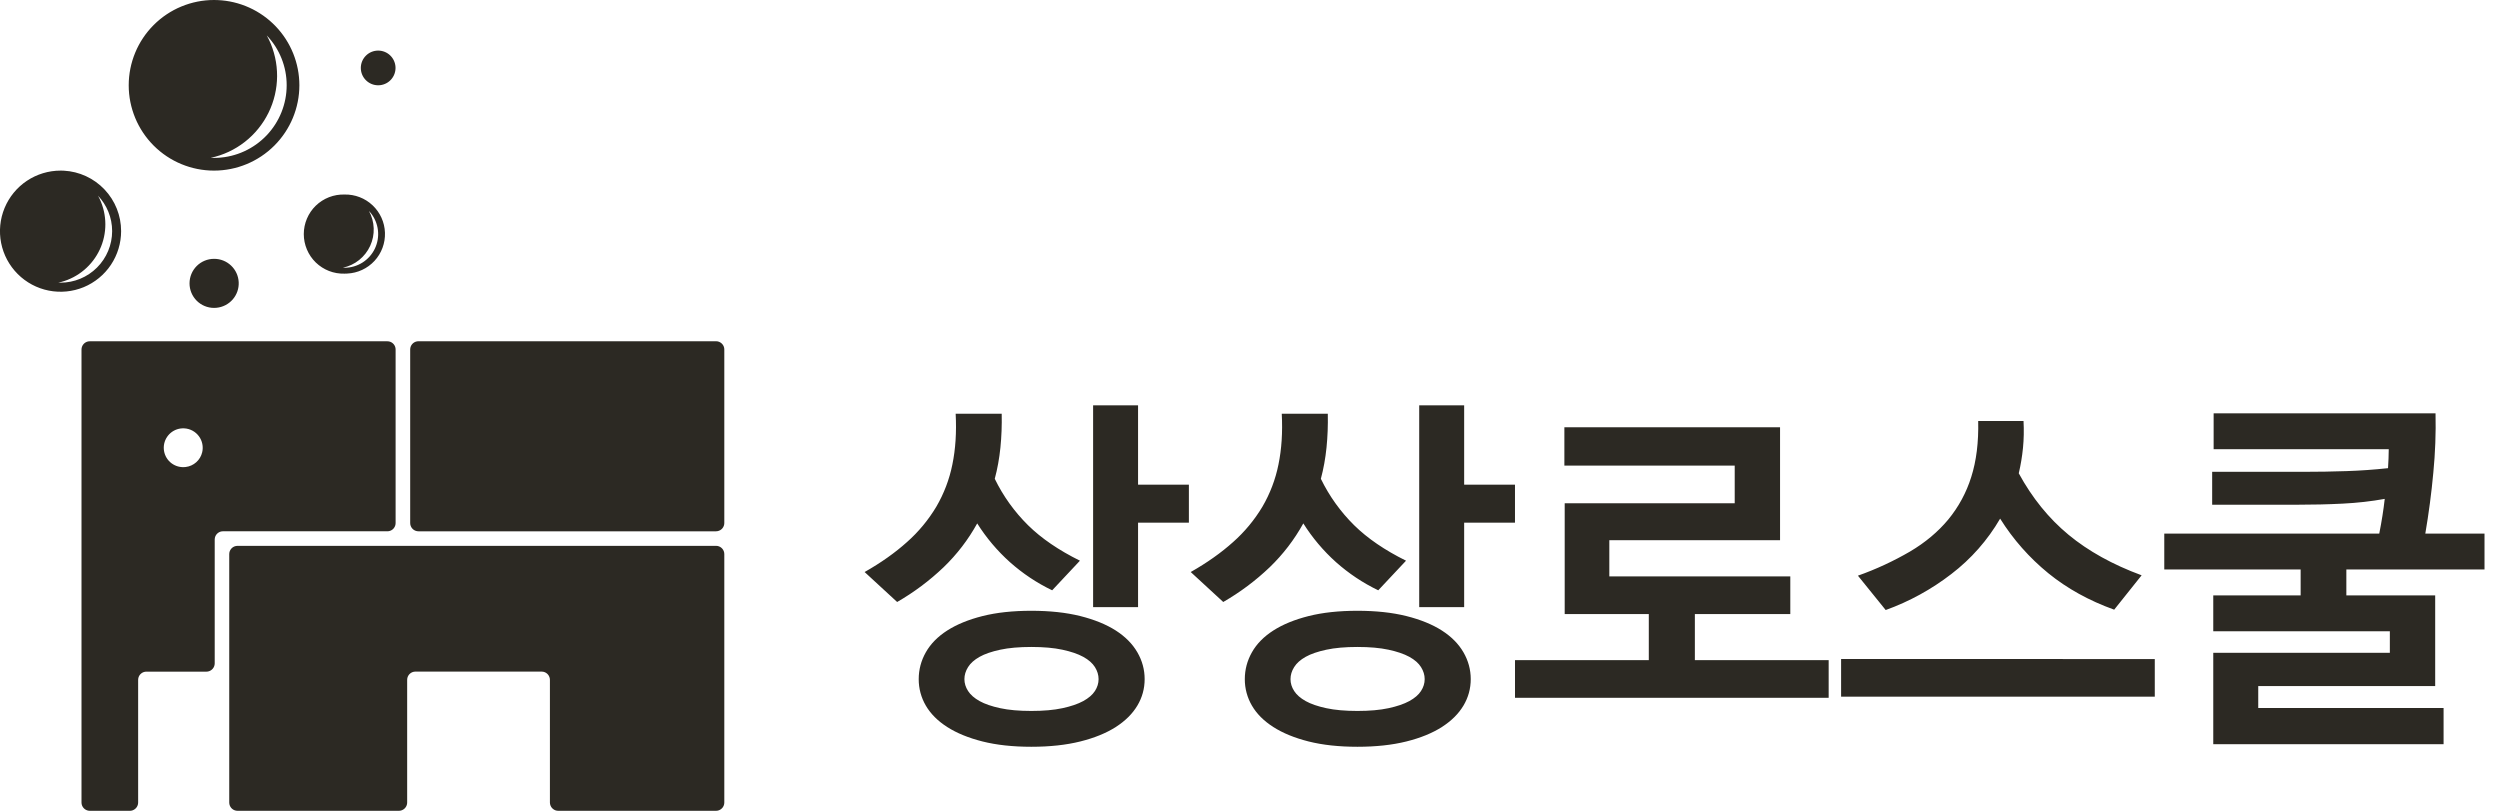 <svg width="148" height="48" viewBox="0 0 148 48" fill="none" xmlns="http://www.w3.org/2000/svg">
<g clip-path="url(#clip0_282_7477)">
<path fill-rule="evenodd" clip-rule="evenodd" d="M23.413 20.604C23.371 20.374 23.173 20.204 22.931 20.204H5.315L5.227 20.211C5.114 20.232 5.012 20.291 4.939 20.379C4.865 20.467 4.825 20.578 4.825 20.693V47.511L4.833 47.598C4.854 47.711 4.914 47.812 5.002 47.885C5.09 47.959 5.201 47.999 5.315 48H7.69L7.776 47.992C8.003 47.951 8.178 47.749 8.178 47.511V40.246L8.186 40.159C8.207 40.047 8.267 39.945 8.355 39.873C8.443 39.8 8.554 39.761 8.668 39.762H12.222L12.309 39.754C12.536 39.712 12.711 39.51 12.711 39.272V31.942L12.719 31.852C12.739 31.739 12.799 31.637 12.887 31.564C12.975 31.491 13.086 31.451 13.201 31.452H22.931L23.02 31.445C23.25 31.403 23.42 31.205 23.42 30.963V20.693L23.413 20.604ZM42.871 32.715C42.831 32.487 42.631 32.314 42.391 32.314H14.06L13.972 32.323C13.744 32.363 13.571 32.563 13.571 32.803V47.51L13.579 47.598C13.6 47.711 13.659 47.812 13.747 47.886C13.835 47.959 13.946 47.999 14.06 47.999H23.616L23.703 47.991C23.816 47.97 23.917 47.911 23.99 47.823C24.064 47.735 24.104 47.624 24.104 47.51V40.246L24.112 40.159C24.132 40.047 24.192 39.945 24.279 39.872C24.367 39.799 24.477 39.759 24.591 39.759H32.066L32.155 39.767C32.267 39.788 32.369 39.847 32.442 39.935C32.515 40.023 32.555 40.134 32.555 40.248V47.51L32.564 47.598C32.585 47.71 32.644 47.812 32.732 47.885C32.819 47.959 32.93 47.999 33.044 47.999H42.391L42.479 47.991C42.591 47.97 42.693 47.91 42.766 47.823C42.839 47.735 42.879 47.624 42.879 47.51V32.803L42.871 32.715ZM63.954 36.471C63.117 36.262 62.151 36.158 61.054 36.158C59.957 36.158 58.995 36.262 58.165 36.471C57.336 36.68 56.639 36.966 56.076 37.326C55.513 37.687 55.092 38.116 54.81 38.614C54.528 39.112 54.388 39.642 54.388 40.204C54.385 40.756 54.531 41.298 54.81 41.774C55.092 42.257 55.513 42.68 56.076 43.04C56.639 43.4 57.335 43.685 58.165 43.895C58.994 44.104 59.957 44.209 61.053 44.209C62.151 44.209 63.117 44.104 63.953 43.895C64.79 43.686 65.49 43.4 66.053 43.04C66.616 42.679 67.041 42.257 67.33 41.774C67.619 41.291 67.763 40.767 67.763 40.204C67.763 39.642 67.619 39.112 67.33 38.614C67.041 38.116 66.616 37.687 66.054 37.326C65.49 36.966 64.79 36.681 63.954 36.471ZM83.259 36.471C82.422 36.262 81.455 36.158 80.359 36.158C79.262 36.158 78.3 36.262 77.47 36.471C76.64 36.68 75.944 36.966 75.381 37.326C74.818 37.687 74.396 38.116 74.115 38.614C73.833 39.112 73.693 39.642 73.693 40.204C73.69 40.756 73.836 41.298 74.115 41.774C74.396 42.257 74.818 42.68 75.381 43.04C75.944 43.4 76.64 43.685 77.47 43.895C78.299 44.104 79.262 44.209 80.358 44.209C81.455 44.209 82.422 44.104 83.258 43.895C84.096 43.686 84.795 43.4 85.358 43.04C85.921 42.679 86.346 42.257 86.635 41.774C86.923 41.291 87.068 40.767 87.068 40.204C87.068 39.642 86.923 39.112 86.635 38.614C86.346 38.116 85.921 37.687 85.358 37.326C84.795 36.966 84.096 36.681 83.259 36.471ZM59.214 38.463C59.72 38.354 60.332 38.3 61.054 38.3C61.775 38.3 62.389 38.354 62.894 38.463C63.398 38.571 63.81 38.711 64.127 38.884C64.444 39.058 64.675 39.261 64.82 39.491C64.964 39.722 65.036 39.96 65.036 40.205C65.036 40.45 64.964 40.685 64.82 40.908C64.675 41.132 64.444 41.33 64.127 41.504C63.81 41.676 63.398 41.817 62.894 41.925C62.389 42.034 61.775 42.088 61.054 42.088C60.332 42.088 59.72 42.034 59.214 41.925C58.709 41.817 58.302 41.676 57.992 41.504C57.681 41.33 57.454 41.132 57.31 40.908C57.166 40.685 57.093 40.45 57.093 40.205C57.093 39.96 57.166 39.721 57.31 39.491C57.454 39.26 57.682 39.058 57.992 38.884C58.301 38.711 58.709 38.571 59.214 38.463ZM78.519 38.463C79.024 38.354 79.637 38.3 80.359 38.3C81.08 38.3 81.694 38.354 82.199 38.463C82.703 38.571 83.115 38.711 83.432 38.884C83.749 39.058 83.98 39.261 84.124 39.491C84.269 39.722 84.341 39.96 84.341 40.205C84.341 40.45 84.269 40.685 84.124 40.908C83.98 41.132 83.749 41.33 83.432 41.504C83.115 41.676 82.703 41.817 82.199 41.925C81.694 42.034 81.08 42.088 80.359 42.088C79.637 42.088 79.024 42.034 78.519 41.925C78.014 41.817 77.606 41.676 77.296 41.504C76.986 41.33 76.759 41.132 76.615 40.908C76.47 40.685 76.398 40.45 76.398 40.205C76.398 39.96 76.47 39.721 76.615 39.491C76.759 39.26 76.986 39.058 77.296 38.884C77.606 38.711 78.014 38.571 78.519 38.463ZM67.373 28.691V23.995H64.712V35.941H67.373V30.942H70.382V28.691H67.373ZM86.678 28.691V23.995H84.017V35.941H86.678V30.942H89.687V28.691H86.678ZM59.225 26.494C59.29 25.852 59.315 25.185 59.301 24.492H56.575C56.633 25.589 56.568 26.592 56.38 27.5C56.203 28.38 55.882 29.225 55.428 30C54.961 30.781 54.377 31.486 53.695 32.089C52.989 32.724 52.151 33.316 51.185 33.864L53.111 35.638C54.106 35.065 55.029 34.375 55.86 33.582C56.65 32.821 57.321 31.946 57.851 30.985C58.387 31.836 59.039 32.609 59.788 33.28C60.54 33.949 61.381 34.51 62.288 34.946L63.932 33.193C62.677 32.573 61.652 31.873 60.86 31.093C60.053 30.295 59.386 29.366 58.89 28.345C59.048 27.754 59.16 27.136 59.225 26.494ZM78.53 26.494C78.595 25.852 78.62 25.185 78.606 24.492H75.88C75.938 25.589 75.872 26.592 75.685 27.5C75.508 28.38 75.187 29.225 74.733 30C74.266 30.781 73.682 31.486 73 32.089C72.293 32.724 71.456 33.316 70.49 33.864L72.416 35.638C73.411 35.065 74.334 34.375 75.165 33.582C75.955 32.821 76.626 31.946 77.156 30.985C77.692 31.836 78.343 32.609 79.092 33.28C79.844 33.949 80.685 34.51 81.592 34.946L83.237 33.193C81.982 32.573 80.957 31.873 80.165 31.093C79.358 30.295 78.691 29.366 78.195 28.345C78.353 27.754 78.465 27.136 78.53 26.494ZM42.872 20.602C42.83 20.375 42.631 20.202 42.393 20.202L42.392 20.201H24.772L24.684 20.21C24.456 20.25 24.283 20.45 24.283 20.69V30.964L24.291 31.052C24.312 31.165 24.371 31.266 24.459 31.34C24.547 31.413 24.658 31.453 24.772 31.453H42.391L42.479 31.444C42.591 31.423 42.693 31.364 42.766 31.276C42.839 31.188 42.879 31.078 42.879 30.964V20.689L42.872 20.602ZM10.694 25.367L10.812 25.357L10.927 25.36C11.094 25.371 11.256 25.419 11.403 25.499C11.549 25.58 11.677 25.691 11.776 25.826C11.875 25.96 11.944 26.115 11.977 26.278C12.011 26.442 12.008 26.611 11.97 26.774C11.916 27.003 11.793 27.209 11.617 27.365C11.441 27.521 11.222 27.62 10.989 27.647L10.867 27.655C10.573 27.661 10.288 27.554 10.071 27.357C9.853 27.159 9.72 26.886 9.698 26.593C9.676 26.3 9.767 26.01 9.952 25.782C10.137 25.554 10.403 25.405 10.694 25.367ZM13.679 15.721C13.407 15.463 13.046 15.321 12.672 15.323C12.287 15.323 11.917 15.476 11.645 15.748C11.373 16.021 11.22 16.39 11.22 16.776C11.22 17.161 11.373 17.53 11.645 17.803C11.917 18.075 12.287 18.228 12.672 18.228L12.812 18.221C13.185 18.187 13.53 18.01 13.776 17.728C14.022 17.445 14.149 17.079 14.131 16.705C14.113 16.331 13.951 15.978 13.679 15.721ZM3.775 10.104L3.585 10.099V10.1C2.876 10.1 2.182 10.31 1.592 10.704C1.002 11.098 0.543 11.658 0.271 12.313C-0 12.969 -0.071 13.69 0.067 14.386C0.205 15.082 0.547 15.72 1.049 16.222C1.55 16.724 2.19 17.065 2.885 17.203C3.581 17.341 4.302 17.27 4.958 16.999C5.613 16.727 6.173 16.267 6.567 15.677C6.96 15.087 7.17 14.393 7.17 13.684C7.171 12.766 6.819 11.883 6.187 11.217C5.555 10.55 4.692 10.152 3.775 10.104ZM5.803 11.586L5.803 11.586L5.802 11.585C5.802 11.585 5.803 11.586 5.803 11.586ZM5.803 11.586L5.902 11.779C6.121 12.246 6.236 12.755 6.237 13.271C6.239 13.786 6.128 14.296 5.911 14.764C5.694 15.232 5.378 15.647 4.984 15.98C4.59 16.313 4.128 16.555 3.63 16.69L3.448 16.734H3.584C4.393 16.734 5.17 16.413 5.742 15.841C6.315 15.269 6.638 14.493 6.639 13.684C6.639 12.867 6.317 12.131 5.803 11.586ZM22.057 12.154C21.609 11.731 21.011 11.502 20.395 11.516C20.082 11.507 19.77 11.561 19.478 11.674C19.186 11.788 18.919 11.959 18.694 12.177C18.469 12.396 18.291 12.657 18.169 12.946C18.047 13.234 17.984 13.545 17.984 13.858C17.984 14.171 18.047 14.482 18.169 14.77C18.291 15.059 18.469 15.32 18.694 15.539C18.919 15.757 19.186 15.928 19.478 16.042C19.77 16.155 20.082 16.209 20.395 16.2L20.555 16.195C21.171 16.167 21.751 15.898 22.17 15.445C22.588 14.992 22.811 14.393 22.79 13.776C22.769 13.16 22.505 12.577 22.057 12.154ZM22.123 13.513C22.11 13.154 22.014 12.804 21.842 12.489L21.95 12.612C22.185 12.905 22.332 13.259 22.374 13.632C22.417 14.005 22.353 14.382 22.191 14.721C22.029 15.059 21.774 15.345 21.456 15.545C21.138 15.745 20.77 15.852 20.395 15.852C20.364 15.852 20.334 15.852 20.304 15.847C20.655 15.772 20.983 15.616 21.263 15.391C21.542 15.167 21.766 14.88 21.915 14.554C22.065 14.228 22.136 13.871 22.123 13.513ZM12.89 0.005L12.671 0C11.332 0 10.046 0.532 9.099 1.479C8.152 2.426 7.62 3.711 7.62 5.05C7.62 6.389 8.152 7.674 9.099 8.621C10.046 9.568 11.331 10.1 12.67 10.1C14.01 10.1 15.295 9.567 16.242 8.619C17.19 7.672 17.723 6.387 17.723 5.047C17.722 3.746 17.219 2.495 16.319 1.556C15.418 0.616 14.19 0.061 12.89 0.005ZM15.916 2.337L15.791 2.097C16.55 2.891 16.973 3.948 16.971 5.047C16.971 6.151 16.546 7.214 15.784 8.013C15.022 8.813 13.982 9.289 12.879 9.343L12.671 9.348L12.575 9.347L12.479 9.343C13.213 9.185 13.902 8.863 14.494 8.4C15.086 7.938 15.565 7.347 15.896 6.673C16.227 5.999 16.4 5.258 16.404 4.507C16.407 3.756 16.241 3.014 15.916 2.337ZM23.094 3.276C22.903 3.095 22.65 2.995 22.387 2.995C22.115 2.995 21.853 3.103 21.661 3.296C21.468 3.488 21.36 3.75 21.36 4.022C21.36 4.294 21.468 4.556 21.661 4.748C21.853 4.941 22.115 5.049 22.387 5.049L22.499 5.043C22.76 5.015 23.001 4.887 23.171 4.687C23.341 4.486 23.428 4.228 23.414 3.966C23.399 3.703 23.285 3.456 23.094 3.276ZM144.053 27.977C144.166 26.812 144.21 25.641 144.184 24.471V24.47H131.047V26.591H141.414C141.411 26.966 141.396 27.341 141.371 27.716C140.558 27.804 139.742 27.862 138.924 27.889C138.088 27.918 137.23 27.932 136.35 27.932H130.96V29.88H135.96C136.911 29.88 137.821 29.859 138.686 29.815C139.553 29.772 140.382 29.678 141.176 29.534C141.104 30.183 140.995 30.869 140.852 31.59H128.125V33.712H136.198V35.248H131.025V37.37H141.479V38.647H131.025V44.057H144.66V41.914H133.688V40.616H144.163V35.248H138.904V33.711H147.083V31.591H143.578C143.783 30.393 143.942 29.187 144.053 27.977ZM105.379 31.981V25.293H92.611V27.565H102.695V29.794H92.63V36.353H97.609V39.079H89.688V41.309H108.257V39.079H100.336V36.353H105.986V34.123H95.272V31.981H105.379ZM127.563 41.244V39.015L108.993 39.014V41.244H127.563ZM119.761 26.515C119.811 26.004 119.822 25.473 119.793 24.925H117.109C117.138 26.18 117.001 27.285 116.698 28.237C116.411 29.158 115.948 30.014 115.335 30.758C114.729 31.486 113.975 32.118 113.073 32.651C112.091 33.222 111.059 33.701 109.989 34.08L111.633 36.114C113.031 35.61 114.342 34.891 115.518 33.983C116.687 33.09 117.669 31.976 118.408 30.703C119.176 31.931 120.141 33.024 121.265 33.939C122.376 34.841 123.674 35.559 125.16 36.093L126.784 34.058C125.066 33.424 123.624 32.623 122.455 31.656C121.287 30.69 120.305 29.478 119.511 28.02C119.627 27.524 119.711 27.022 119.761 26.515Z" fill="#2C2923"/>
</g>
<defs>
<clipPath id="clip0_282_7477">
<rect width="148" height="48" fill="white"/>
</clipPath>
</defs>
</svg>
